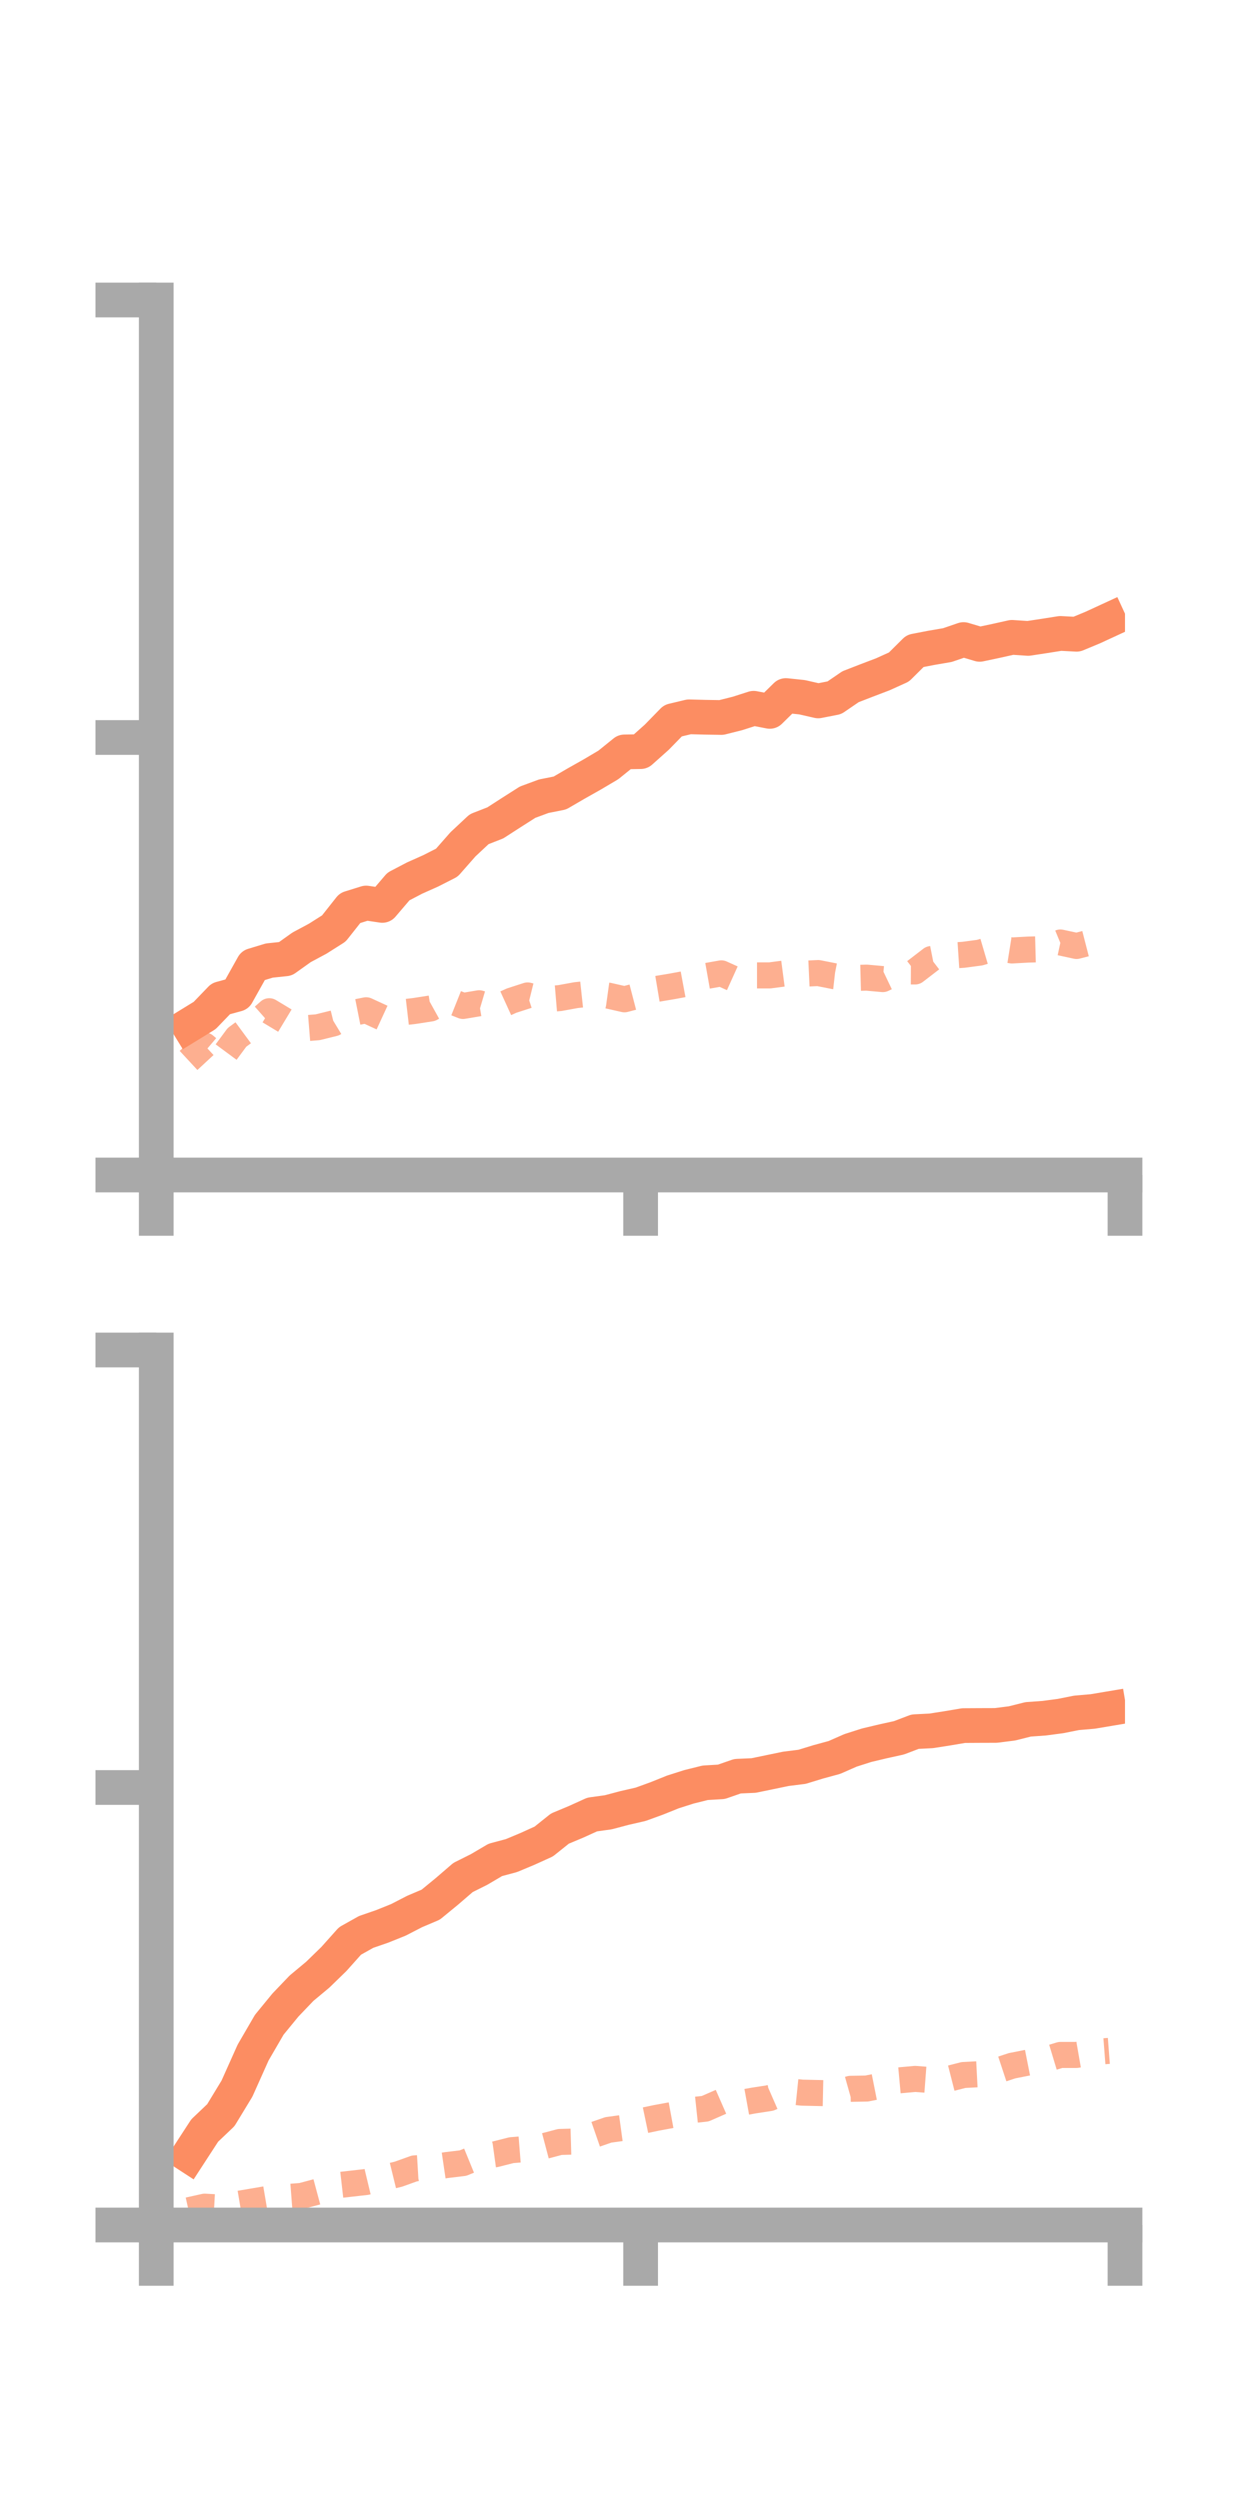 <?xml version="1.0" encoding="utf-8" standalone="no"?>
<!DOCTYPE svg PUBLIC "-//W3C//DTD SVG 1.1//EN"
  "http://www.w3.org/Graphics/SVG/1.1/DTD/svg11.dtd">
<!-- Created with matplotlib (https://matplotlib.org/) -->
<svg height="144pt" version="1.1" viewBox="0 0 72 144" width="72pt" xmlns="http://www.w3.org/2000/svg" xmlns:xlink="http://www.w3.org/1999/xlink">
 <defs>
  <style type="text/css">*{stroke-linecap:butt;stroke-linejoin:round;}</style>
 </defs>
 <g id="figure_1">
  <g id="patch_1">
   <path d="M 0 144 
L 72 144 
L 72 0 
L 0 0 
z
" style="fill:none;"/>
  </g>
  <g id="axes_1">
   <g id="patch_2">
    <path d="M 9 67.68 
L 64.8 67.68 
L 64.8 17.28 
L 9 17.28 
z
" style="fill:none;"/>
   </g>
   <g id="matplotlib.axis_1">
    <g id="xtick_1">
     <g id="line2d_1">
      <defs>
       <path d="M 0 0 
L 0 3.5 
" id="maba1b64bf8" style="stroke:#a9a9a9;stroke-width:2;"/>
      </defs>
      <g>
       <use style="fill:#a9a9a9;stroke:#a9a9a9;stroke-width:2;" x="9" xlink:href="#maba1b64bf8" y="67.68"/>
      </g>
     </g>
    </g>
    <g id="xtick_2">
     <g id="line2d_2">
      <g>
       <use style="fill:#a9a9a9;stroke:#a9a9a9;stroke-width:2;" x="36.9" xlink:href="#maba1b64bf8" y="67.68"/>
      </g>
     </g>
    </g>
    <g id="xtick_3">
     <g id="line2d_3">
      <g>
       <use style="fill:#a9a9a9;stroke:#a9a9a9;stroke-width:2;" x="64.8" xlink:href="#maba1b64bf8" y="67.68"/>
      </g>
     </g>
    </g>
   </g>
   <g id="matplotlib.axis_2">
    <g id="ytick_1">
     <g id="line2d_4">
      <defs>
       <path d="M 0 0 
L -3.5 0 
" id="madb668fc0a" style="stroke:#a9a9a9;stroke-width:2;"/>
      </defs>
      <g>
       <use style="fill:#a9a9a9;stroke:#a9a9a9;stroke-width:2;" x="9" xlink:href="#madb668fc0a" y="67.68"/>
      </g>
     </g>
    </g>
    <g id="ytick_2">
     <g id="line2d_5">
      <g>
       <use style="fill:#a9a9a9;stroke:#a9a9a9;stroke-width:2;" x="9" xlink:href="#madb668fc0a" y="42.48"/>
      </g>
     </g>
    </g>
    <g id="ytick_3">
     <g id="line2d_6">
      <g>
       <use style="fill:#a9a9a9;stroke:#a9a9a9;stroke-width:2;" x="9" xlink:href="#madb668fc0a" y="17.28"/>
      </g>
     </g>
    </g>
   </g>
   <g id="line2d_7">
    <path clip-path="url(#pe3231ee428)" d="M 10.86 59.062 
L 11.79 58.491 
L 12.72 57.526 
L 13.65 57.272 
L 14.58 55.61 
L 15.51 55.328 
L 16.44 55.23 
L 17.37 54.567 
L 18.3 54.069 
L 19.23 53.48 
L 20.16 52.304 
L 21.09 52.014 
L 22.02 52.152 
L 22.95 51.063 
L 23.88 50.576 
L 24.81 50.161 
L 25.74 49.688 
L 26.67 48.63 
L 27.6 47.761 
L 28.53 47.398 
L 29.46 46.798 
L 30.39 46.206 
L 31.32 45.862 
L 32.25 45.677 
L 33.18 45.136 
L 34.11 44.611 
L 35.04 44.061 
L 35.97 43.31 
L 36.9 43.294 
L 37.83 42.464 
L 38.76 41.511 
L 39.69 41.289 
L 40.62 41.313 
L 41.55 41.328 
L 42.48 41.094 
L 43.41 40.796 
L 44.34 40.976 
L 45.27 40.063 
L 46.2 40.161 
L 47.13 40.373 
L 48.06 40.191 
L 48.99 39.555 
L 49.92 39.194 
L 50.85 38.84 
L 51.78 38.419 
L 52.71 37.496 
L 53.64 37.316 
L 54.57 37.157 
L 55.5 36.838 
L 56.43 37.115 
L 57.36 36.918 
L 58.29 36.711 
L 59.22 36.773 
L 60.15 36.632 
L 61.08 36.485 
L 62.01 36.534 
L 62.94 36.148 
L 63.87 35.719 
" style="fill:none;stroke:#fc8d62;stroke-linecap:square;stroke-width:2;"/>
   </g>
   <g id="line2d_8">
    <path clip-path="url(#pe3231ee428)" d="M 10.86 61.082 
L 11.79 60.22 
L 12.72 61.011 
L 13.65 59.753 
L 14.58 59.068 
L 15.51 58.246 
L 16.44 58.806 
L 17.37 59.245 
L 18.3 59.17 
L 19.23 58.94 
L 20.16 58.376 
L 21.09 58.191 
L 22.02 58.619 
L 22.95 58.34 
L 23.88 58.232 
L 24.81 58.087 
L 25.74 57.572 
L 26.67 57.943 
L 27.6 57.787 
L 28.53 58.062 
L 29.46 57.638 
L 30.39 57.337 
L 31.32 57.567 
L 32.25 57.489 
L 33.18 57.32 
L 34.11 57.22 
L 35.04 57.349 
L 35.97 57.56 
L 36.9 57.318 
L 37.83 56.962 
L 38.76 56.806 
L 39.69 56.633 
L 40.62 56.23 
L 41.55 56.065 
L 42.48 56.485 
L 43.41 56.183 
L 44.34 56.183 
L 45.27 56.061 
L 46.2 56.09 
L 47.13 56.048 
L 48.06 56.231 
L 48.99 56.336 
L 49.92 56.312 
L 50.85 56.396 
L 51.78 55.952 
L 52.71 55.956 
L 53.64 55.241 
L 54.57 55.057 
L 55.5 54.996 
L 56.43 54.872 
L 57.36 54.599 
L 58.29 54.747 
L 59.22 54.696 
L 60.15 54.671 
L 61.08 54.287 
L 62.01 54.488 
L 62.94 54.248 
L 63.87 54.421 
" style="fill:none;stroke:#fc8d62;stroke-dasharray:1.5,1.5;stroke-dashoffset:0;stroke-opacity:0.7;stroke-width:1.5;"/>
   </g>
   <g id="patch_3">
    <path d="M 9 67.68 
L 9 17.28 
" style="fill:none;stroke:#a9a9a9;stroke-linecap:square;stroke-linejoin:miter;stroke-width:2;"/>
   </g>
   <g id="patch_4">
    <path d="M 64.8 67.68 
L 64.8 17.28 
" style="fill:none;"/>
   </g>
   <g id="patch_5">
    <path d="M 9 67.68 
L 64.8 67.68 
" style="fill:none;stroke:#a9a9a9;stroke-linecap:square;stroke-linejoin:miter;stroke-width:2;"/>
   </g>
   <g id="patch_6">
    <path d="M 9 17.28 
L 64.8 17.28 
" style="fill:none;"/>
   </g>
  </g>
  <g id="axes_2">
   <g id="patch_7">
    <path d="M 9 128.16 
L 64.8 128.16 
L 64.8 77.76 
L 9 77.76 
z
" style="fill:none;"/>
   </g>
   <g id="matplotlib.axis_3">
    <g id="xtick_4">
     <g id="line2d_9">
      <g>
       <use style="fill:#a9a9a9;stroke:#a9a9a9;stroke-width:2;" x="9" xlink:href="#maba1b64bf8" y="128.16"/>
      </g>
     </g>
    </g>
    <g id="xtick_5">
     <g id="line2d_10">
      <g>
       <use style="fill:#a9a9a9;stroke:#a9a9a9;stroke-width:2;" x="36.9" xlink:href="#maba1b64bf8" y="128.16"/>
      </g>
     </g>
    </g>
    <g id="xtick_6">
     <g id="line2d_11">
      <g>
       <use style="fill:#a9a9a9;stroke:#a9a9a9;stroke-width:2;" x="64.8" xlink:href="#maba1b64bf8" y="128.16"/>
      </g>
     </g>
    </g>
   </g>
   <g id="matplotlib.axis_4">
    <g id="ytick_4">
     <g id="line2d_12">
      <g>
       <use style="fill:#a9a9a9;stroke:#a9a9a9;stroke-width:2;" x="9" xlink:href="#madb668fc0a" y="128.16"/>
      </g>
     </g>
    </g>
    <g id="ytick_5">
     <g id="line2d_13">
      <g>
       <use style="fill:#a9a9a9;stroke:#a9a9a9;stroke-width:2;" x="9" xlink:href="#madb668fc0a" y="102.96"/>
      </g>
     </g>
    </g>
    <g id="ytick_6">
     <g id="line2d_14">
      <g>
       <use style="fill:#a9a9a9;stroke:#a9a9a9;stroke-width:2;" x="9" xlink:href="#madb668fc0a" y="77.76"/>
      </g>
     </g>
    </g>
   </g>
   <g id="line2d_15">
    <path clip-path="url(#p5ef48bb187)" d="M 10.86 124.149 
L 11.79 122.719 
L 12.72 121.834 
L 13.65 120.303 
L 14.58 118.226 
L 15.51 116.626 
L 16.44 115.491 
L 17.37 114.519 
L 18.3 113.745 
L 19.23 112.841 
L 20.16 111.8 
L 21.09 111.279 
L 22.02 110.958 
L 22.95 110.583 
L 23.88 110.103 
L 24.81 109.708 
L 25.74 108.945 
L 26.67 108.144 
L 27.6 107.679 
L 28.53 107.131 
L 29.46 106.882 
L 30.39 106.493 
L 31.32 106.071 
L 32.25 105.327 
L 33.18 104.938 
L 34.11 104.516 
L 35.04 104.387 
L 35.97 104.14 
L 36.9 103.927 
L 37.83 103.589 
L 38.76 103.215 
L 39.69 102.919 
L 40.62 102.688 
L 41.55 102.633 
L 42.48 102.31 
L 43.41 102.269 
L 44.34 102.077 
L 45.27 101.884 
L 46.2 101.768 
L 47.13 101.483 
L 48.06 101.23 
L 48.99 100.821 
L 49.92 100.524 
L 50.85 100.303 
L 51.78 100.098 
L 52.71 99.744 
L 53.64 99.697 
L 54.57 99.551 
L 55.5 99.394 
L 56.43 99.388 
L 57.36 99.385 
L 58.29 99.268 
L 59.22 99.035 
L 60.15 98.968 
L 61.08 98.845 
L 62.01 98.66 
L 62.94 98.58 
L 63.87 98.424 
" style="fill:none;stroke:#fc8d62;stroke-linecap:square;stroke-width:2;"/>
   </g>
   <g id="line2d_16">
    <path clip-path="url(#p5ef48bb187)" d="M 10.86 127.311 
L 11.79 127.104 
L 12.72 127.155 
L 13.65 126.956 
L 14.58 126.799 
L 15.51 126.641 
L 16.44 126.557 
L 17.37 126.486 
L 18.3 126.237 
L 19.23 125.894 
L 20.16 125.788 
L 21.09 125.683 
L 22.02 125.46 
L 22.95 125.232 
L 23.88 124.899 
L 24.81 124.843 
L 25.74 124.706 
L 26.67 124.594 
L 27.6 124.214 
L 28.53 124.085 
L 29.46 123.85 
L 30.39 123.776 
L 31.32 123.623 
L 32.25 123.377 
L 33.18 123.351 
L 34.11 123.003 
L 35.04 122.681 
L 35.97 122.554 
L 36.9 122.18 
L 37.83 121.985 
L 38.76 121.814 
L 39.69 121.561 
L 40.62 121.462 
L 41.55 121.055 
L 42.48 121.159 
L 43.41 120.991 
L 44.34 120.848 
L 45.27 120.442 
L 46.2 120.537 
L 47.13 120.558 
L 48.06 120.578 
L 48.99 120.316 
L 49.92 120.3 
L 50.85 120.115 
L 51.78 119.83 
L 52.71 119.745 
L 53.64 119.815 
L 54.57 119.757 
L 55.5 119.52 
L 56.43 119.472 
L 57.36 119.294 
L 58.29 118.987 
L 59.22 118.803 
L 60.15 118.645 
L 61.08 118.364 
L 62.01 118.364 
L 62.94 118.202 
L 63.87 118.131 
" style="fill:none;stroke:#fc8d62;stroke-dasharray:1.5,1.5;stroke-dashoffset:0;stroke-opacity:0.7;stroke-width:1.5;"/>
   </g>
   <g id="patch_8">
    <path d="M 9 128.16 
L 9 77.76 
" style="fill:none;stroke:#a9a9a9;stroke-linecap:square;stroke-linejoin:miter;stroke-width:2;"/>
   </g>
   <g id="patch_9">
    <path d="M 64.8 128.16 
L 64.8 77.76 
" style="fill:none;"/>
   </g>
   <g id="patch_10">
    <path d="M 9 128.16 
L 64.8 128.16 
" style="fill:none;stroke:#a9a9a9;stroke-linecap:square;stroke-linejoin:miter;stroke-width:2;"/>
   </g>
   <g id="patch_11">
    <path d="M 9 77.76 
L 64.8 77.76 
" style="fill:none;"/>
   </g>
  </g>
 </g>
 <defs>
  <clipPath id="pe3231ee428">
   <rect height="50.4" width="55.8" x="9" y="17.28"/>
  </clipPath>
  <clipPath id="p5ef48bb187">
   <rect height="50.4" width="55.8" x="9" y="77.76"/>
  </clipPath>
 </defs>
</svg>
